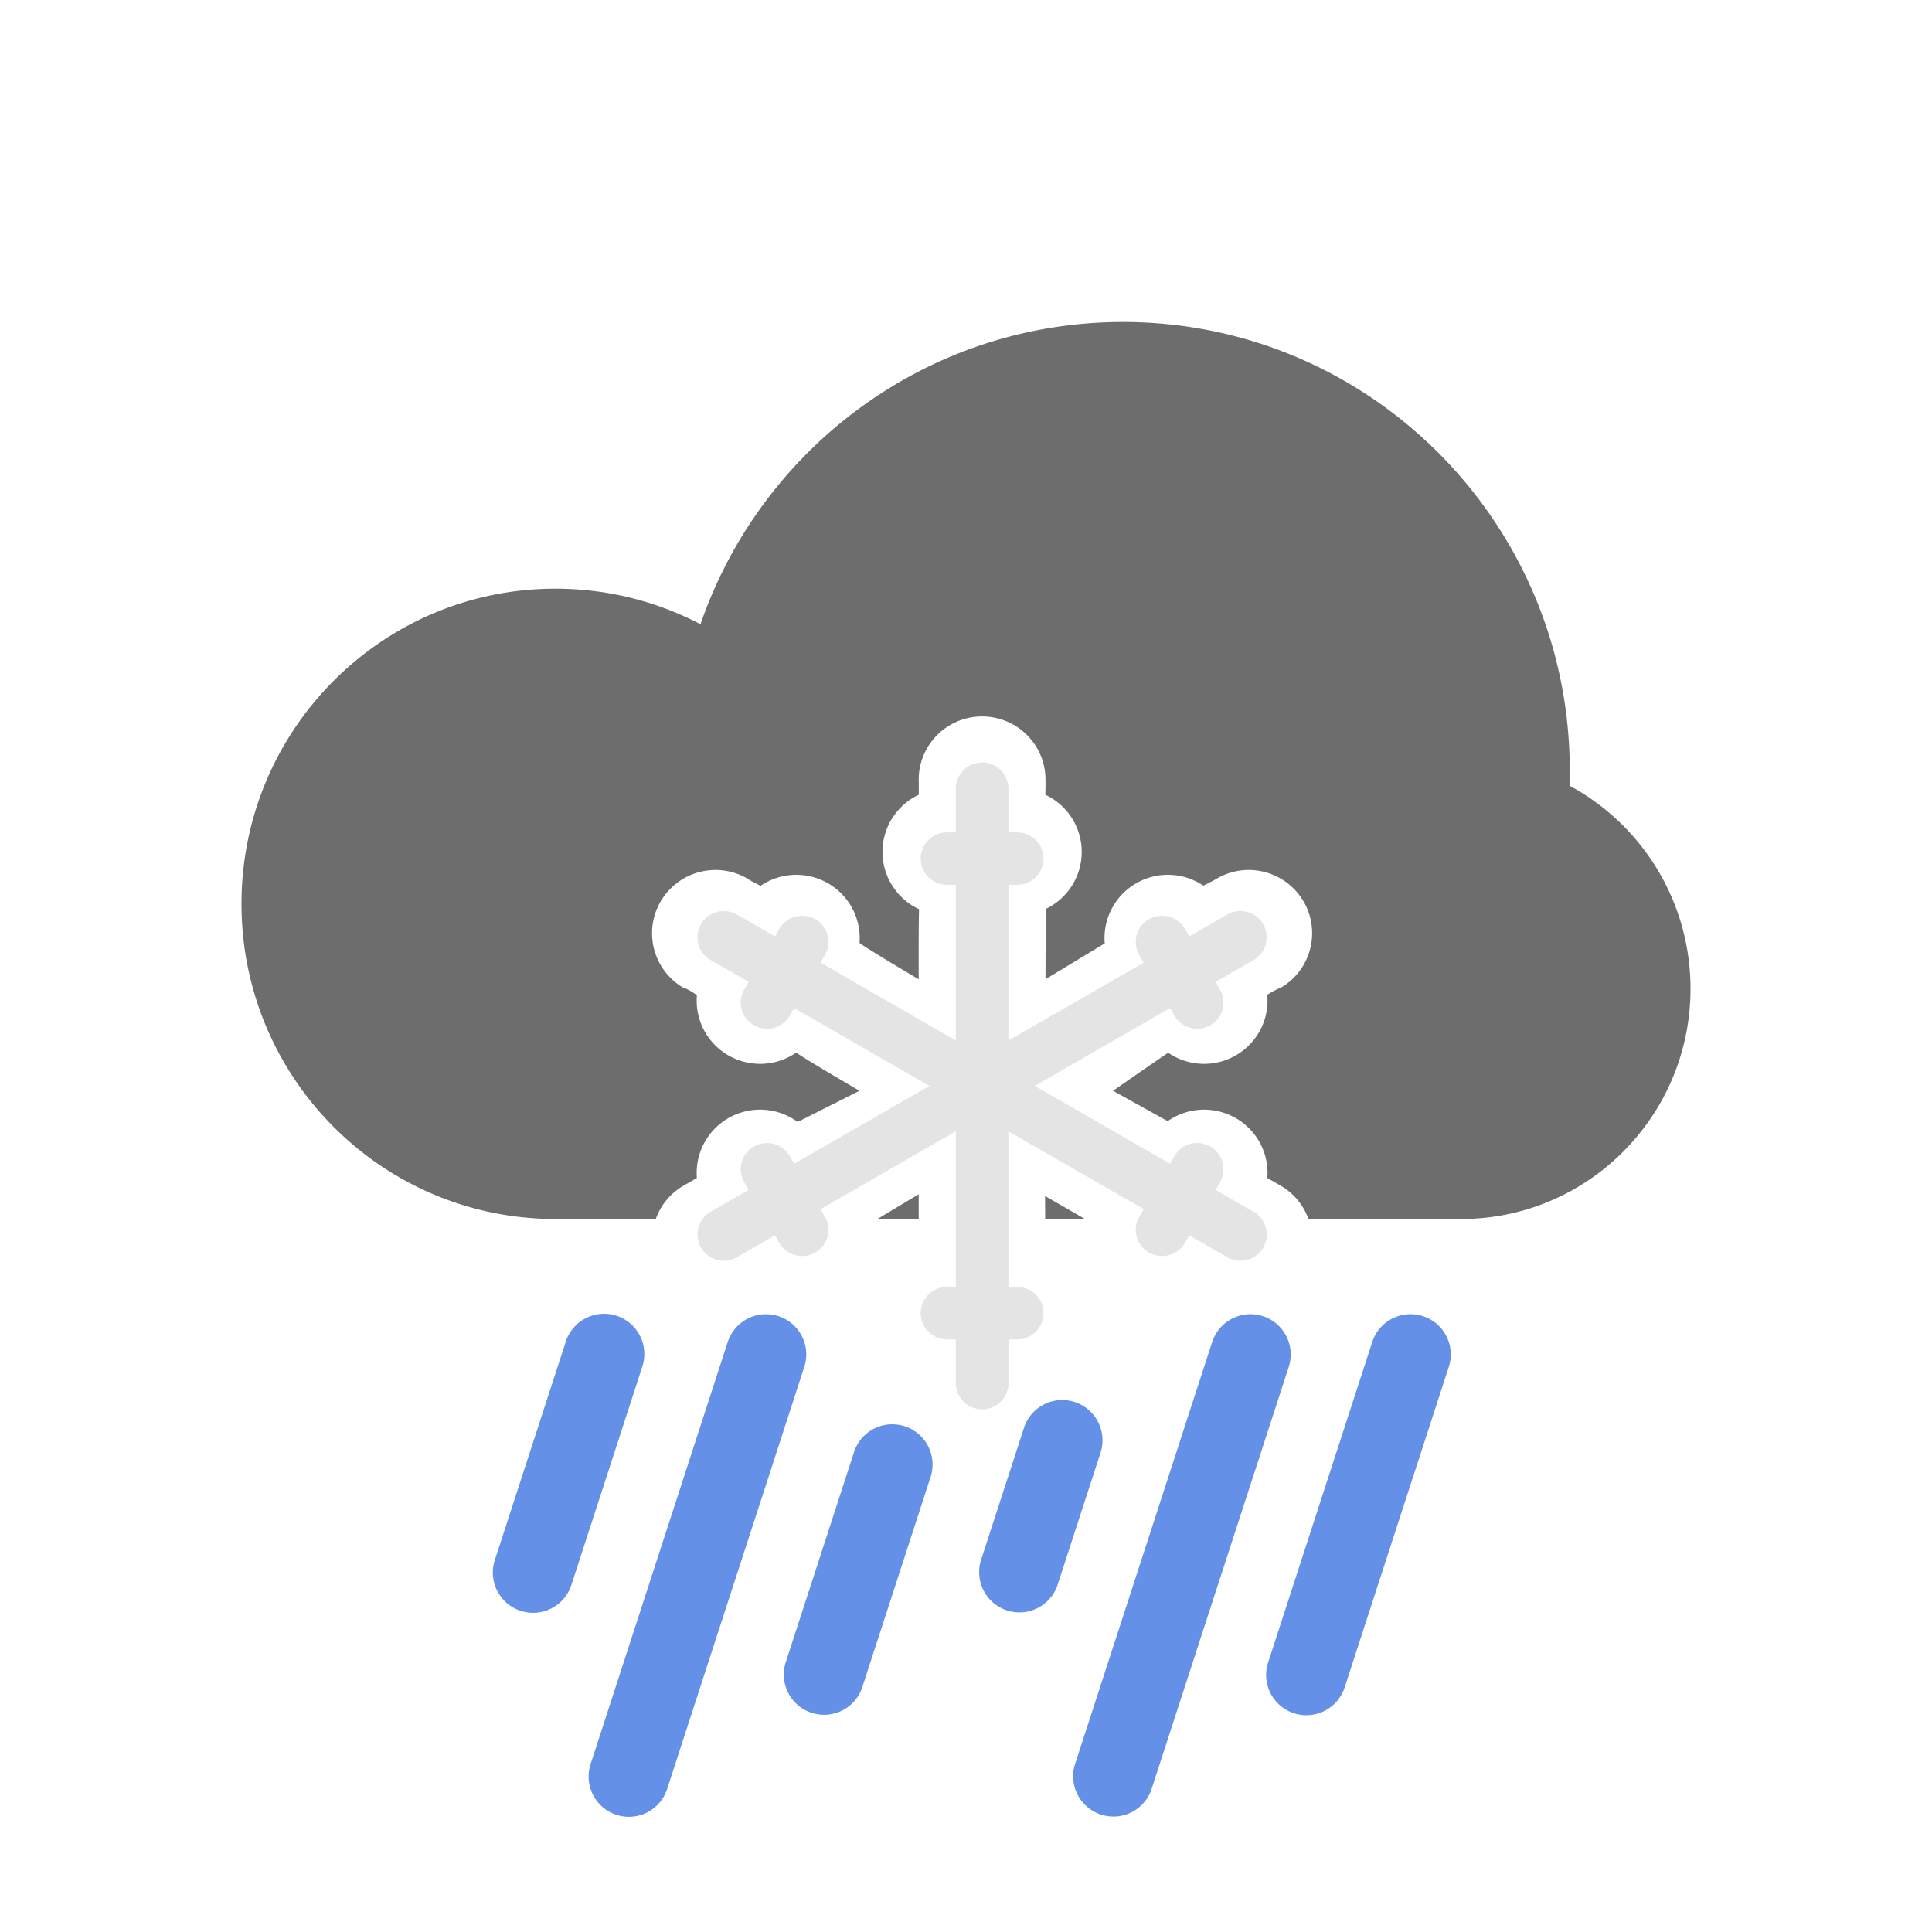 <svg width="192" height="192" fill="none" xmlns="http://www.w3.org/2000/svg"><path fill-rule="evenodd" clip-rule="evenodd" d="M156 76.571c0 .505-.008 1.008-.025 1.508A22.896 22.896 0 0 1 168 98.255c0 12.641-10.208 22.888-22.8 22.888h-15.168a6.252 6.252 0 0 0-2.777-3.322l-1.311-.755a6.277 6.277 0 0 0-3.13-5.948 6.317 6.317 0 0 0-6.772.3l-5.432-3.018s4.398-3.06 5.487-3.779a6.312 6.312 0 0 0 6.717.261 6.28 6.28 0 0 0 3.122-6.029c1.279-.75 1.319-.674 1.319-.674a6.275 6.275 0 0 0 2.3-8.579 6.308 6.308 0 0 0-8.6-2.303s-.141.109-1.363.719a6.314 6.314 0 0 0-6.678-.235 6.282 6.282 0 0 0-3.127 5.974c-1.12.669-5.887 3.562-5.887 3.562s.012-6.162.066-7.008a6.28 6.28 0 0 0 3.534-5.646 6.285 6.285 0 0 0-3.615-5.683c.031-1.102.015-1.504.015-1.504 0-3.462-2.824-6.276-6.3-6.276-3.475 0-6.3 2.808-6.3 6.276 0 0 .016.133.006 1.507a6.281 6.281 0 0 0-3.606 5.68 6.285 6.285 0 0 0 3.636 5.694c-.059 1.65-.036 6.96-.036 6.96s-4.699-2.766-5.883-3.604a6.277 6.277 0 0 0-3.131-5.932 6.316 6.316 0 0 0-6.703.253c-1.223-.616-1.338-.737-1.338-.737a6.31 6.31 0 0 0-8.6 2.303 6.272 6.272 0 0 0 2.3 8.58s.286-.002 1.314.715a6.277 6.277 0 0 0 3.127 5.987 6.316 6.316 0 0 0 6.747-.282c.647.521 6.284 3.8 6.284 3.8l-6.147 3.097a6.314 6.314 0 0 0-6.884-.379 6.28 6.28 0 0 0-3.13 5.948l-1.31.755a6.247 6.247 0 0 0-2.777 3.322H55.2c-17.231 0-31.2-14.023-31.2-31.32 0-17.298 13.969-31.321 31.2-31.321 5.2 0 10.103 1.277 14.414 3.535C75.618 44.558 92.148 32 111.6 32c24.522 0 44.4 19.955 44.4 44.571Zm-68.804 44.572H91.3v-2.46l-4.104 2.46Zm16.672 0h3.957l-3.966-2.284.009 2.284Z" fill="#6D6D6D"/><path fill-rule="evenodd" clip-rule="evenodd" d="M94.985 127.895V87.934h-.87a2.614 2.614 0 0 1-2.617-2.606c0-1.44 1.17-2.607 2.618-2.607h.869v-4.35a2.61 2.61 0 0 1 2.615-2.6 2.612 2.612 0 0 1 2.616 2.6v4.35h.868a2.615 2.615 0 0 1 2.619 2.606 2.612 2.612 0 0 1-2.619 2.607h-.868v39.961h.868a2.615 2.615 0 0 1 2.619 2.606 2.611 2.611 0 0 1-2.619 2.606h-.868v4.351a2.61 2.61 0 0 1-2.616 2.599 2.611 2.611 0 0 1-2.615-2.599v-4.351h-.87a2.614 2.614 0 0 1-2.617-2.606 2.611 2.611 0 0 1 2.618-2.606h.869Z" fill="#E4E4E4"/><path fill-rule="evenodd" clip-rule="evenodd" d="m81.543 95.667 34.73 19.981.434-.75a2.624 2.624 0 0 1 3.574-.957 2.602 2.602 0 0 1 .956 3.563l-.434.75 3.78 2.175a2.6 2.6 0 0 1 .952 3.557 2.622 2.622 0 0 1-3.567.957l-3.781-2.175-.434.75a2.624 2.624 0 0 1-3.574.956 2.6 2.6 0 0 1-.956-3.562l.434-.75-34.73-19.981-.434.75a2.624 2.624 0 0 1-3.574.956 2.601 2.601 0 0 1-.956-3.562l.435-.75-3.781-2.175a2.6 2.6 0 0 1-.952-3.557 2.622 2.622 0 0 1 3.567-.957l3.781 2.175.434-.75a2.624 2.624 0 0 1 3.575-.957c1.25.72 1.68 2.314.955 3.563l-.434.75Z" fill="#E4E4E4"/><path fill-rule="evenodd" clip-rule="evenodd" d="m116.273 100.181-34.73 19.981.434.75a2.604 2.604 0 0 1-.956 3.562 2.62 2.62 0 0 1-3.574-.956l-.434-.75-3.78 2.175a2.619 2.619 0 0 1-3.568-.957 2.602 2.602 0 0 1 .952-3.557l3.78-2.175-.434-.75a2.605 2.605 0 0 1 .956-3.563 2.621 2.621 0 0 1 3.574.957l.435.75 34.729-19.981-.434-.75a2.604 2.604 0 0 1 .956-3.562 2.62 2.62 0 0 1 3.574.956l.434.75 3.781-2.175a2.619 2.619 0 0 1 3.567.957 2.603 2.603 0 0 1-.952 3.557l-3.78 2.175.434.75a2.604 2.604 0 0 1-.956 3.562 2.62 2.62 0 0 1-3.574-.956l-.434-.75Z" fill="#E4E4E4"/><path fill-rule="evenodd" clip-rule="evenodd" d="M56.216 133.368a4 4 0 1 1 7.608 2.472l-7.042 21.674a4 4 0 1 1-7.609-2.472l7.043-21.674Zm21.146-2.568a4 4 0 0 0-5.04 2.568l-13.63 41.946a4 4 0 0 0 7.609 2.473L79.93 135.84a4 4 0 0 0-2.568-5.04Zm48.143 0a4 4 0 0 0-5.04 2.568l-13.629 41.946a4 4 0 0 0 7.608 2.473l13.63-41.947a4 4 0 0 0-2.569-5.04Zm-40.646 13.55a4 4 0 1 1 7.608 2.472L85.7 167.65a4 4 0 1 1-7.609-2.472l6.768-20.828Zm56.553-13.55a4 4 0 0 0-5.04 2.568l-10.336 31.81a4 4 0 1 0 7.608 2.472l10.336-31.81a4 4 0 0 0-2.568-5.04Zm-34.611 8.53a4.001 4.001 0 0 0-5.041 2.568l-4.27 13.144a4 4 0 0 0 7.608 2.472l4.271-13.143a4 4 0 0 0-2.568-5.041Z" fill="#6490E7"/></svg>
